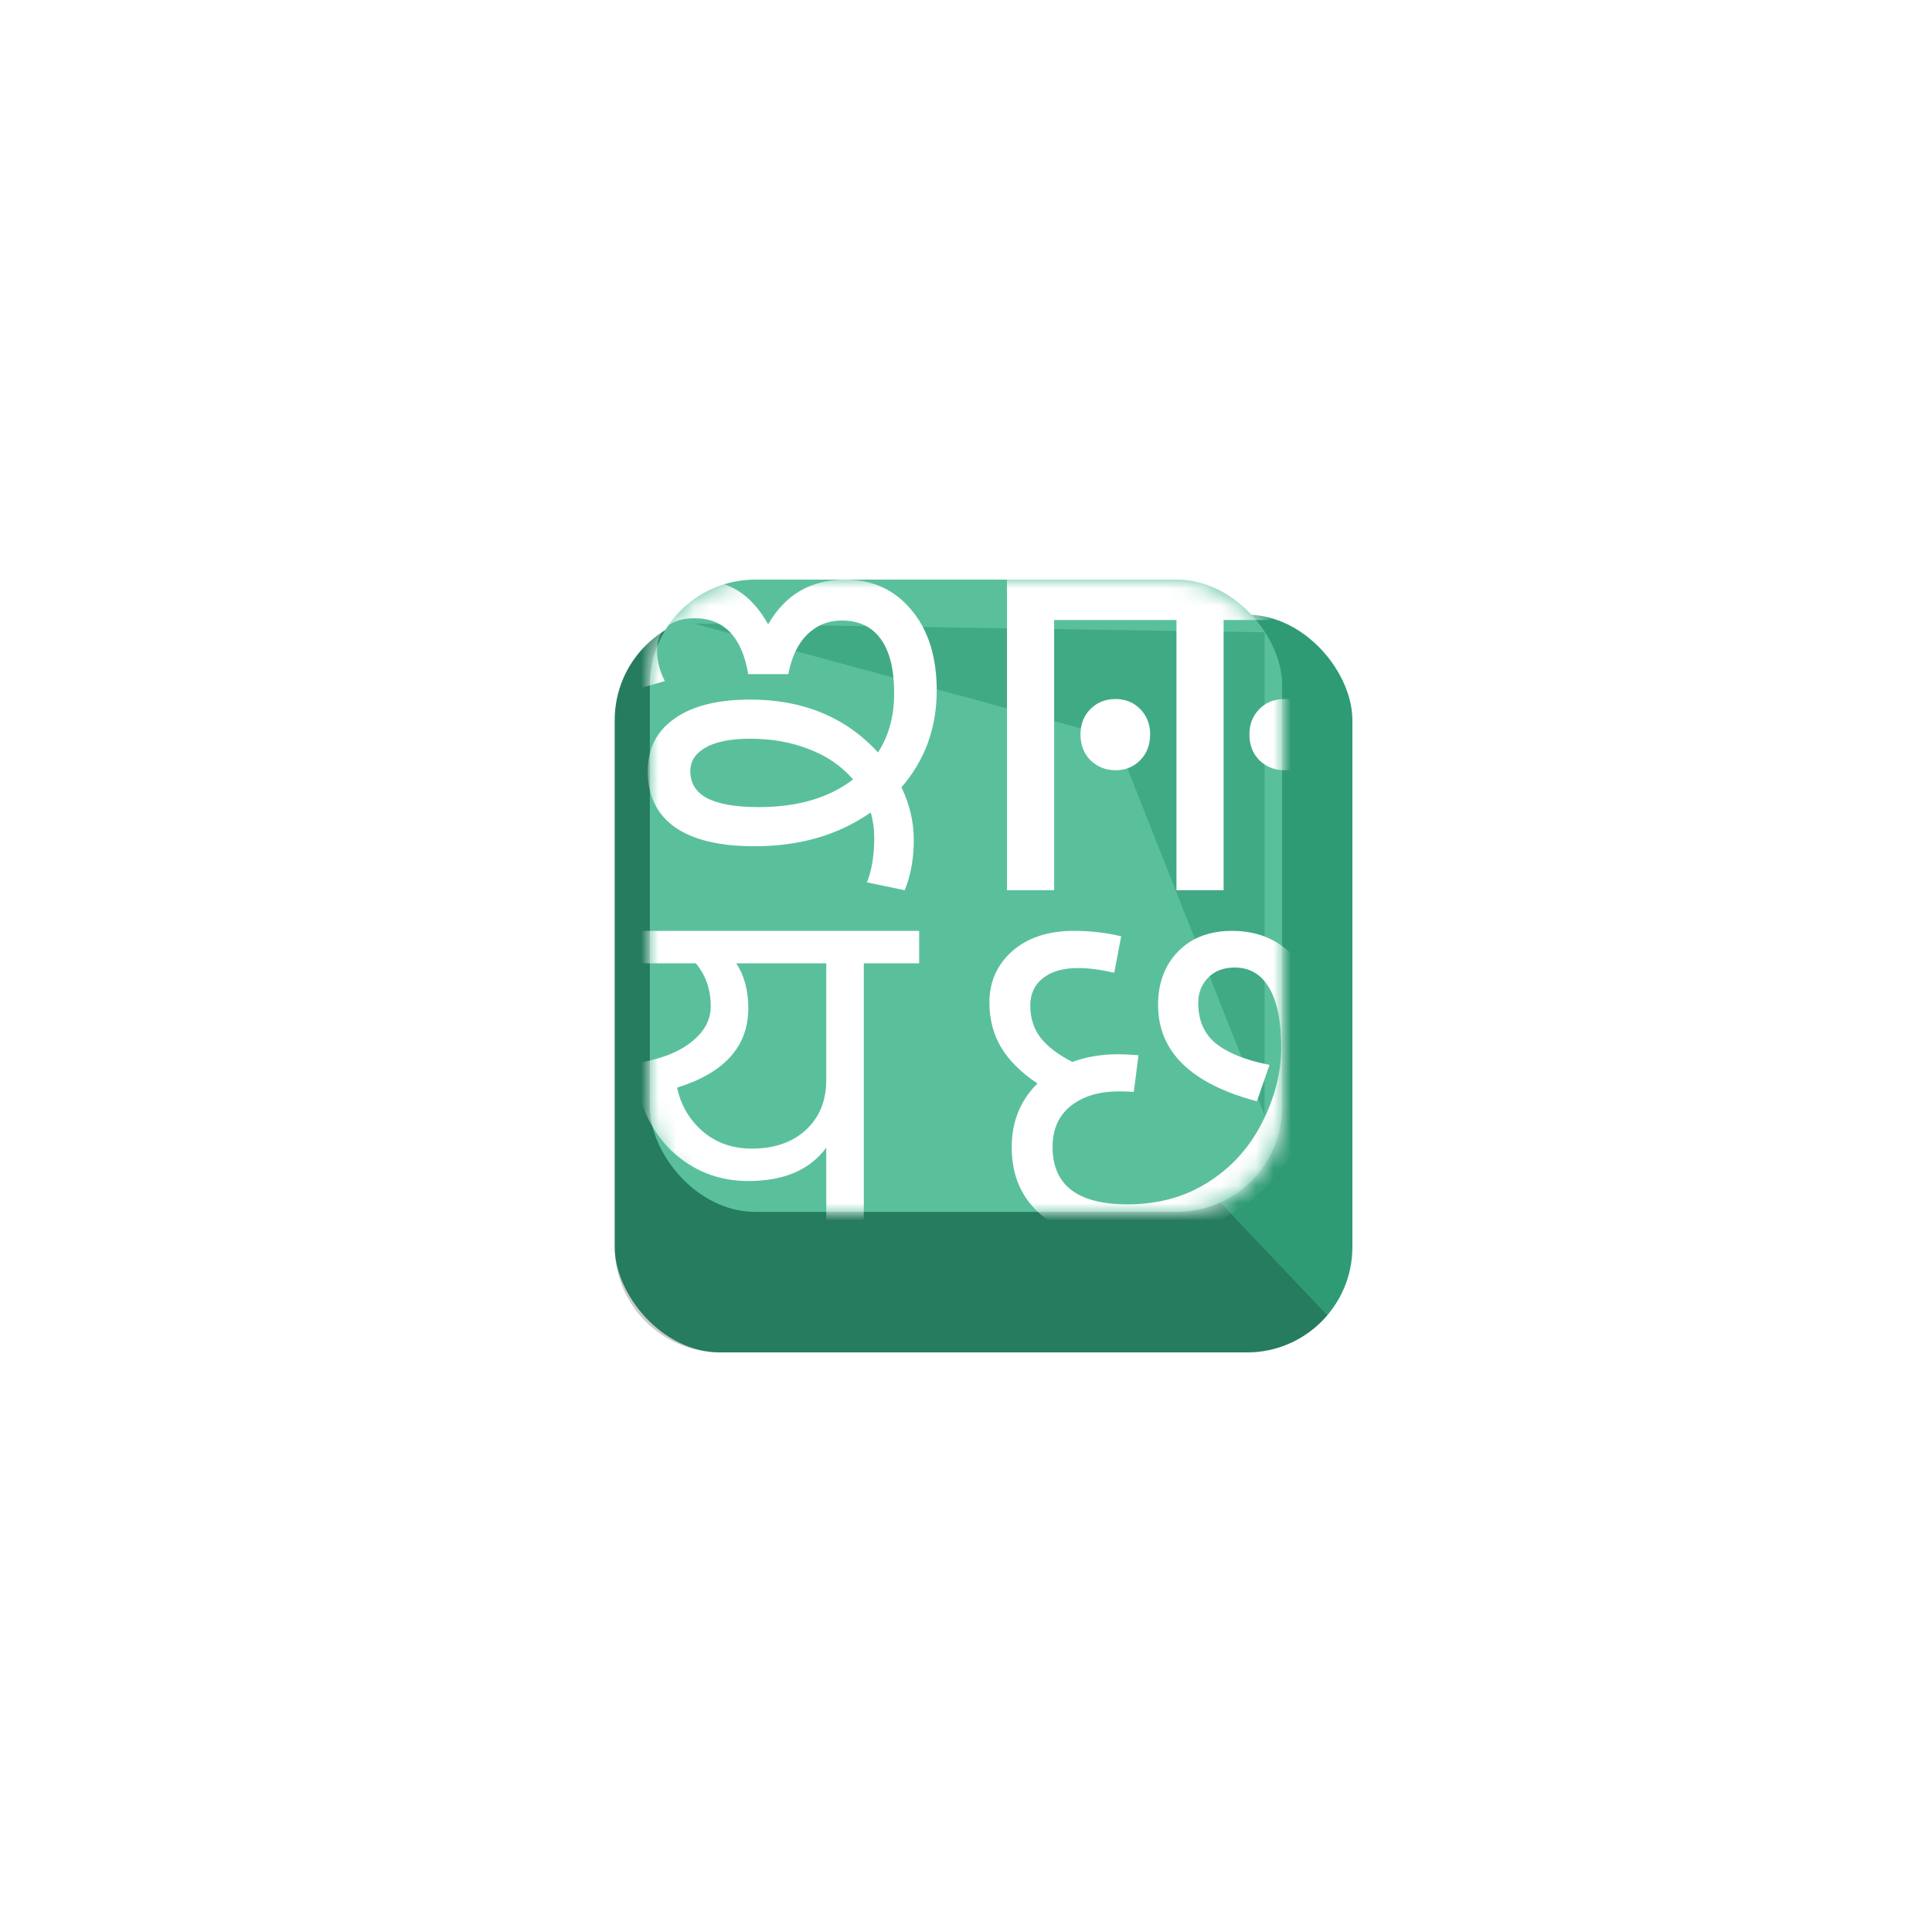 <svg width="110" height="110" viewBox="0 0 110 110" fill="none" xmlns="http://www.w3.org/2000/svg">
<rect width="110" height="110" fill="white"/>
<rect width="110" height="110" fill="white"/>
<rect x="35" y="35" width="42" height="42" rx="6" fill="#2F9B75"/>
<path opacity="0.2" fill-rule="evenodd" clip-rule="evenodd" d="M38.312 35.634C36.348 36.62 35 38.653 35 41V71C35 74.314 37.686 77 41 77H71C72.83 77 74.469 76.18 75.57 74.888L38.312 35.634Z" fill="black"/>
<rect x="37" y="33" width="36" height="36" rx="6" fill="#5AC09C"/>
<path opacity="0.6" d="M63.5 42L72 63.5V36L39.5 35.5L63.5 42Z" fill="#2F9B75"/>
<mask id="mask0" mask-type="alpha" maskUnits="userSpaceOnUse" x="37" y="33" width="36" height="36">
<rect x="37" y="33" width="36" height="36" rx="6" fill="#C4C4C4"/>
</mask>
<g mask="url(#mask0)">
<path d="M35.617 39.426C35.206 38.596 35 37.718 35 36.792C35 35.673 35.421 34.761 36.262 34.056C37.104 33.352 38.166 33 39.447 33C40.48 33 41.331 33.207 42.001 33.622C42.67 34.037 43.249 34.679 43.736 35.547C44.712 33.849 46.175 33 48.126 33C49.675 33 50.928 33.574 51.885 34.722C52.85 35.861 53.333 37.39 53.333 39.31C53.333 40.372 53.166 41.365 52.831 42.292C52.496 43.208 51.994 44.053 51.325 44.825C51.794 45.799 52.028 46.798 52.028 47.821C52.028 48.882 51.856 49.837 51.511 50.686L49.36 50.238C49.637 49.553 49.776 48.703 49.776 47.69C49.776 47.189 49.709 46.711 49.575 46.258C48.647 46.904 47.633 47.386 46.534 47.705C45.434 48.023 44.243 48.182 42.962 48.182C40.972 48.182 39.461 47.821 38.428 47.097C37.396 46.364 36.879 45.297 36.879 43.898C36.879 42.625 37.386 41.631 38.4 40.917C39.414 40.193 40.853 39.831 42.718 39.831C44.219 39.831 45.577 40.082 46.792 40.584C48.006 41.086 49.073 41.838 49.991 42.842C50.297 42.369 50.526 41.853 50.679 41.293C50.833 40.733 50.909 40.126 50.909 39.469C50.909 38.109 50.656 37.081 50.149 36.387C49.642 35.682 48.901 35.33 47.925 35.33C47.16 35.33 46.505 35.596 45.96 36.126C45.424 36.657 45.066 37.41 44.884 38.384H42.603C42.24 36.261 41.221 35.2 39.547 35.2C38.859 35.2 38.328 35.364 37.955 35.692C37.592 36.01 37.41 36.454 37.41 37.024C37.41 37.631 37.558 38.215 37.855 38.775L35.617 39.426ZM48.571 44.376C47.911 43.614 47.074 43.04 46.06 42.654C45.056 42.258 43.942 42.06 42.718 42.06C41.599 42.06 40.748 42.229 40.164 42.567C39.59 42.895 39.304 43.339 39.304 43.898C39.304 44.593 39.624 45.109 40.265 45.447C40.915 45.785 41.895 45.953 43.206 45.953C44.305 45.953 45.3 45.823 46.189 45.563C47.088 45.302 47.882 44.907 48.571 44.376Z" fill="white"/>
<path d="M57.333 50.686V33H75.882V35.299H69.668V50.686H66.983V35.299H60.019V50.686H57.333ZM63.516 43.854C62.954 43.854 62.475 43.663 62.08 43.28C61.705 42.897 61.518 42.407 61.518 41.811C61.518 41.237 61.705 40.758 62.08 40.375C62.455 39.992 62.933 39.8 63.516 39.8C64.078 39.8 64.547 39.992 64.922 40.375C65.296 40.758 65.484 41.237 65.484 41.811C65.484 42.407 65.296 42.897 64.922 43.28C64.547 43.663 64.078 43.854 63.516 43.854ZM73.134 43.854C72.572 43.854 72.093 43.663 71.698 43.28C71.323 42.897 71.136 42.407 71.136 41.811C71.136 41.237 71.323 40.758 71.698 40.375C72.073 39.992 72.551 39.8 73.134 39.8C73.696 39.8 74.165 39.992 74.54 40.375C74.914 40.758 75.102 41.237 75.102 41.811C75.102 42.407 74.914 42.897 74.54 43.28C74.165 43.663 73.696 43.854 73.134 43.854Z" fill="white"/>
<path d="M42.605 67.243C40.906 67.243 39.444 66.664 38.22 65.507C37.014 64.332 36.275 62.688 36.001 60.576C37.462 60.355 38.567 59.952 39.316 59.364C40.084 58.776 40.467 58.087 40.467 57.298C40.467 56.343 40.184 55.525 39.618 54.846H34V53H52.333V54.846H49.182V70.686H47.044V65.342C46.113 66.609 44.633 67.243 42.605 67.243ZM42.797 65.397C44.076 65.397 45.099 65.048 45.866 64.35C46.652 63.634 47.044 62.679 47.044 61.485V54.846H41.92C42.377 55.544 42.605 56.398 42.605 57.408C42.605 59.575 41.253 61.081 38.549 61.926C38.768 62.936 39.262 63.772 40.029 64.433C40.796 65.076 41.719 65.397 42.797 65.397Z" fill="white"/>
<path d="M64.554 62.167C64.282 62.149 64.004 62.139 63.722 62.139C62.575 62.139 61.654 62.417 60.959 62.971C60.272 63.526 59.929 64.302 59.929 65.299C59.929 67.48 61.353 68.571 64.202 68.571C65.922 68.571 67.441 68.157 68.757 67.329C70.082 66.502 71.112 65.374 71.845 63.945C72.578 62.506 72.945 61.072 72.945 59.643C72.945 58.157 72.719 57.029 72.268 56.258C71.817 55.478 71.159 55.087 70.294 55.087C69.654 55.087 69.147 55.285 68.771 55.68C68.404 56.065 68.221 56.535 68.221 57.09C68.221 58.096 68.559 58.872 69.236 59.417C69.922 59.963 70.938 60.367 72.282 60.63L71.563 62.703C67.812 61.707 65.936 59.878 65.936 57.217C65.936 55.976 66.312 54.965 67.064 54.185C67.826 53.395 68.855 53 70.153 53C71.713 53 72.963 53.574 73.904 54.721C74.844 55.868 75.314 57.508 75.314 59.643C75.314 61.467 74.858 63.254 73.946 65.002C73.043 66.742 71.751 68.124 70.068 69.149C68.385 70.174 66.449 70.686 64.258 70.686C62.153 70.686 60.517 70.202 59.351 69.234C58.185 68.265 57.602 66.963 57.602 65.327C57.602 63.869 58.091 62.657 59.069 61.688C58.138 61.067 57.447 60.381 56.996 59.629C56.554 58.877 56.333 58.026 56.333 57.076C56.333 55.901 56.766 54.928 57.631 54.157C58.505 53.386 59.675 53 61.142 53C62.091 53 62.989 53.103 63.835 53.31L63.44 55.384C62.651 55.205 61.969 55.116 61.396 55.116C60.531 55.116 59.859 55.308 59.379 55.694C58.9 56.07 58.66 56.587 58.66 57.245C58.66 57.969 58.858 58.585 59.252 59.093C59.657 59.601 60.258 60.057 61.057 60.461C61.847 60.169 62.726 60.024 63.694 60.024C63.929 60.024 64.305 60.042 64.822 60.08L64.554 62.167Z" fill="white"/>
</g>
</svg>
